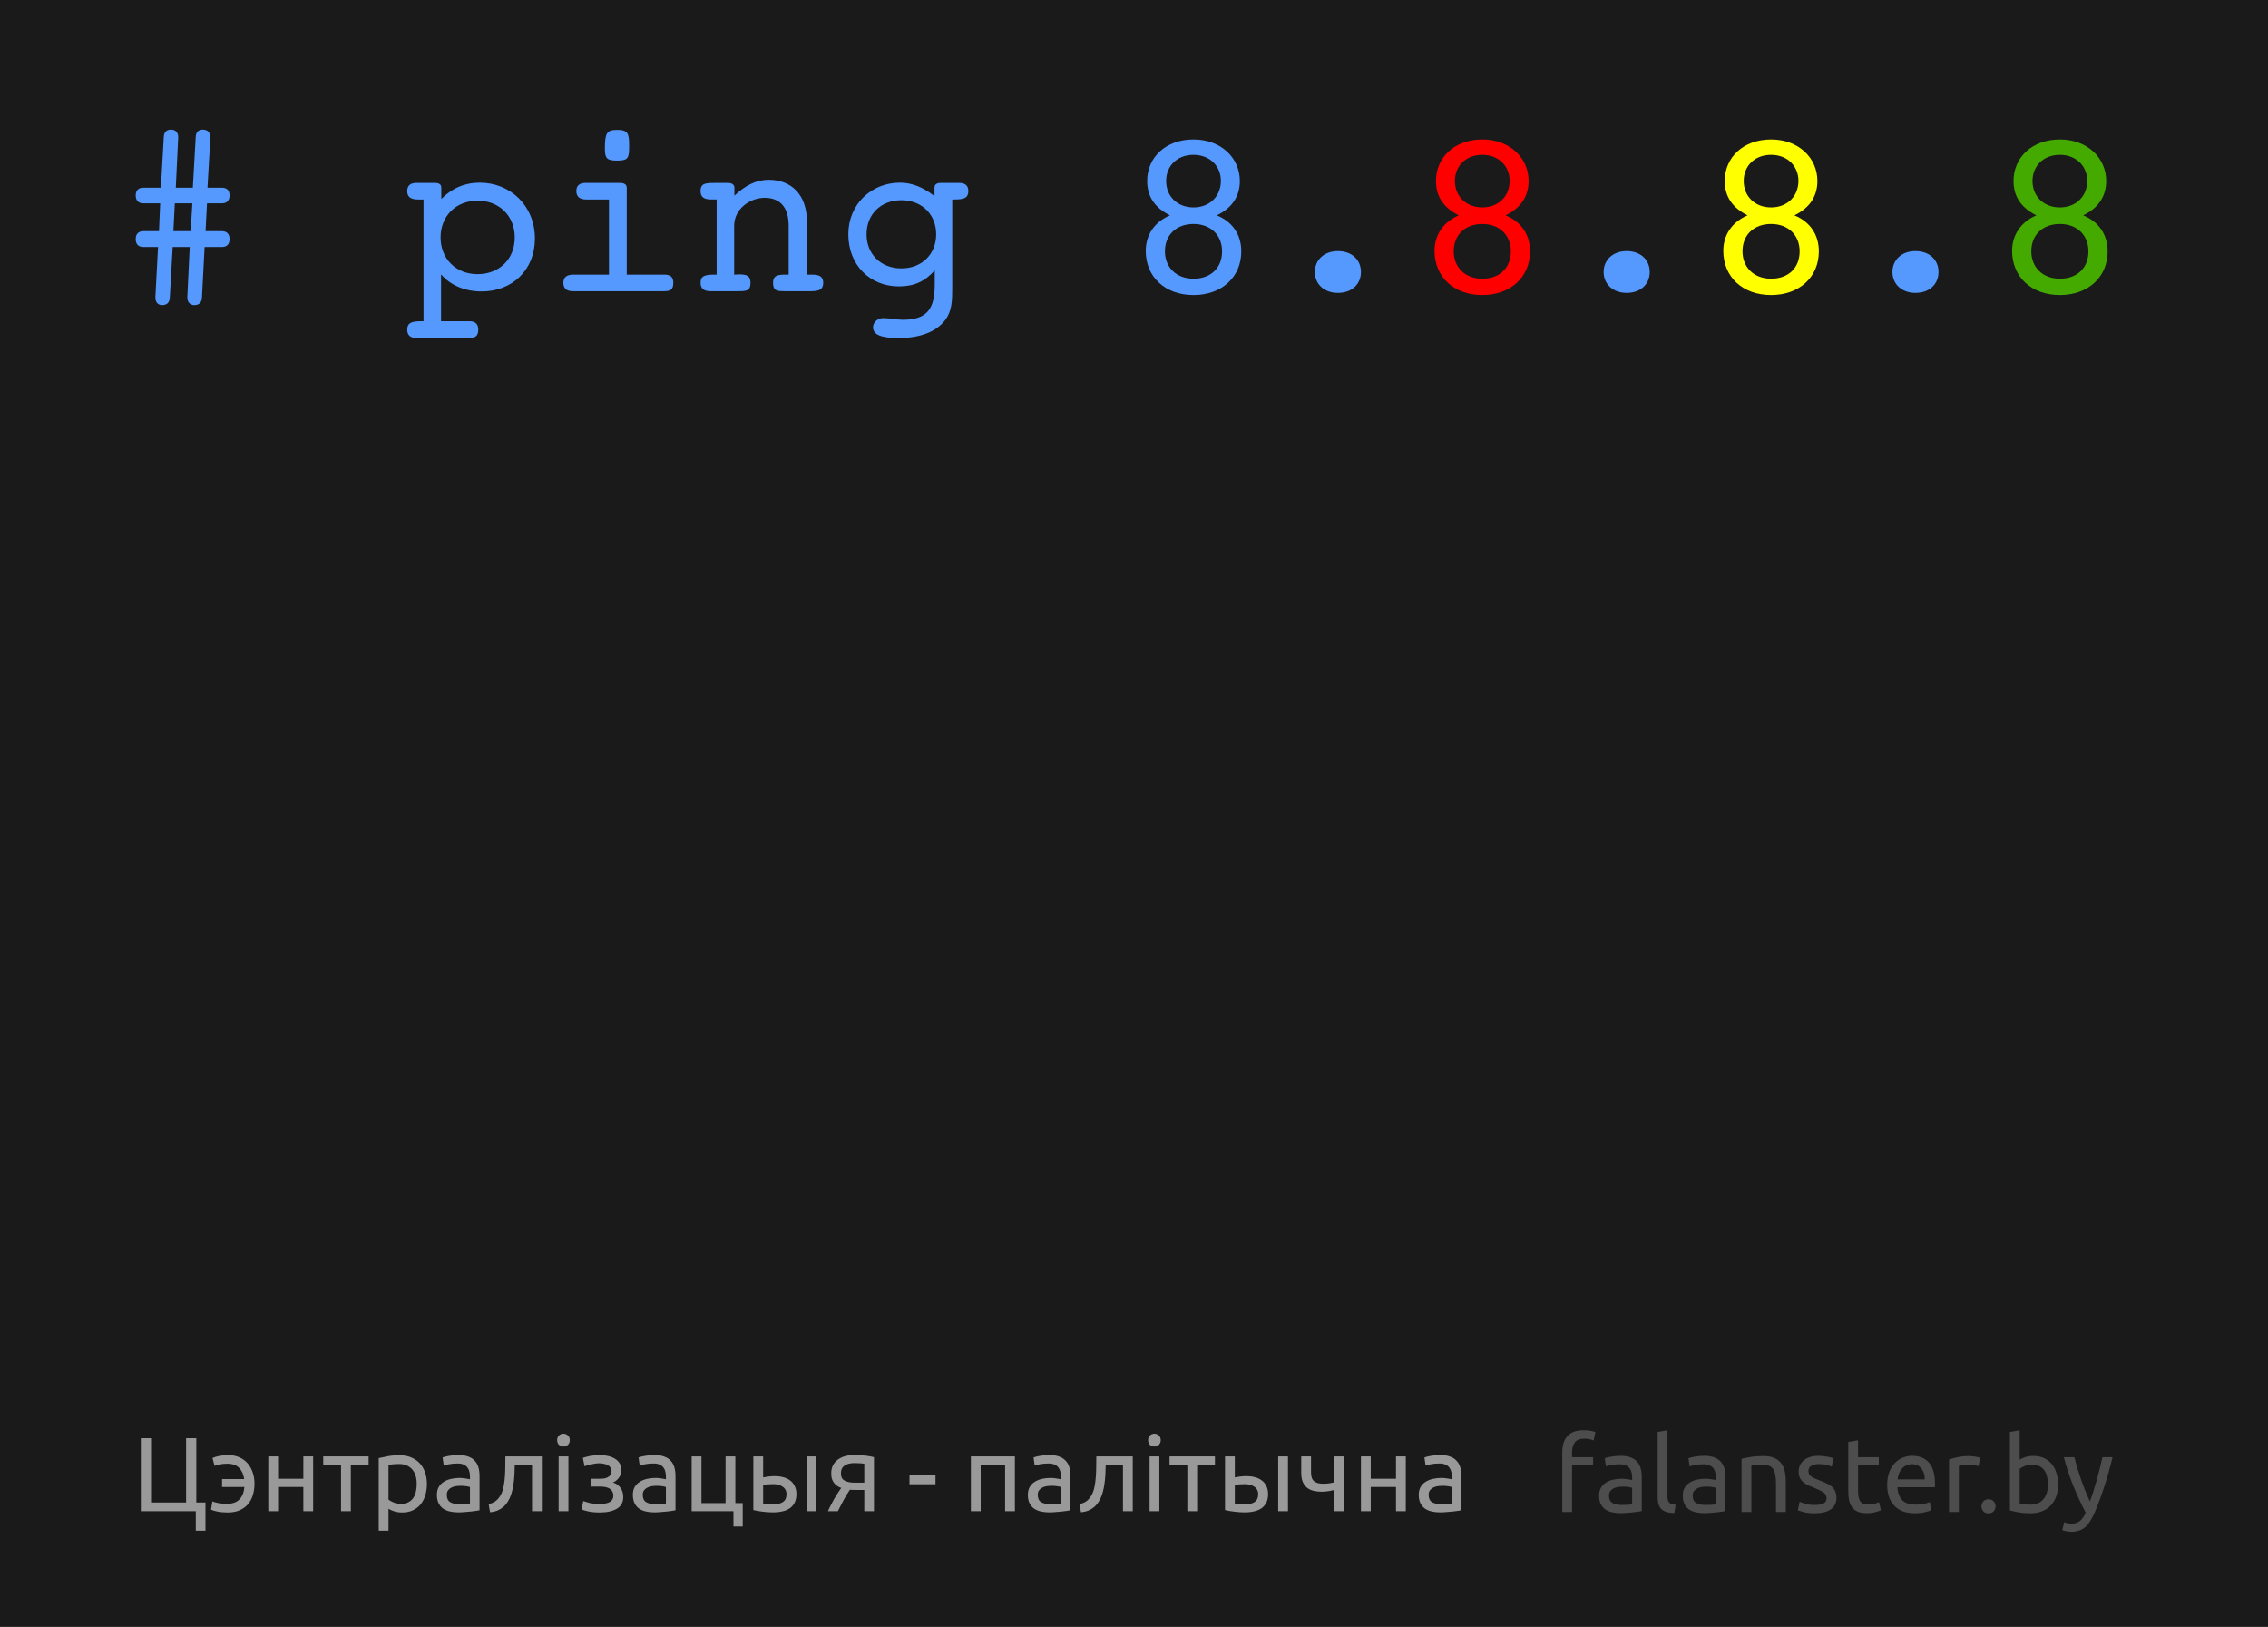 <?xml version="1.0" encoding="UTF-8" standalone="no"?>
<!-- Created with Inkscape (http://www.inkscape.org/) -->

<svg
   xmlns:dc="http://purl.org/dc/elements/1.1/"
   xmlns:cc="http://creativecommons.org/ns#"
   xmlns:rdf="http://www.w3.org/1999/02/22-rdf-syntax-ns#"
   xmlns:svg="http://www.w3.org/2000/svg"
   xmlns="http://www.w3.org/2000/svg"
   xmlns:sodipodi="http://sodipodi.sourceforge.net/DTD/sodipodi-0.dtd"
   xmlns:inkscape="http://www.inkscape.org/namespaces/inkscape"
   width="538.583"
   height="386.22"
   id="svg2"
   version="1.1"
   inkscape:version="0.48.4 r9939"
   sodipodi:docname="postcard_7_path.svg"
   inkscape:export-filename="/home/svet/Dropbox/falanster/design/postcards/console/postcard_7_path.png"
   inkscape:export-xdpi="300"
   inkscape:export-ydpi="300">
  <rect width="100%" height="100%" fill="#333333" stroke="none"/>
  <defs
     id="defs4" />
  <sodipodi:namedview
     id="base"
     pagecolor="#ffffff"
     bordercolor="#666666"
     borderopacity="1.0"
     inkscape:pageopacity="0.0"
     inkscape:pageshadow="2"
     inkscape:zoom="1.4"
     inkscape:cx="294.27349"
     inkscape:cy="182.94414"
     inkscape:document-units="px"
     inkscape:current-layer="layer1"
     showgrid="false"
     inkscape:window-width="1301"
     inkscape:window-height="744"
     inkscape:window-x="65"
     inkscape:window-y="24"
     inkscape:window-maximized="1"
     showguides="true"
     inkscape:guide-bbox="true"
     fit-margin-top="0"
     fit-margin-left="0"
     fit-margin-right="0"
     fit-margin-bottom="0">
    <sodipodi:guide
       orientation="0,1"
       position="285.812,26.162"
       id="guide2999" />
    <sodipodi:guide
       orientation="1,0"
       position="32.264,447.396"
       id="guide3001" />
    <sodipodi:guide
       orientation="1,0"
       position="501.985,314.056"
       id="guide3003" />
  </sodipodi:namedview>
  <g
     inkscape:label="Layer 1"
     inkscape:groupmode="layer"
     id="layer1"
     transform="translate(6,-676.142)">
    <path
       style="fill:#1a1a1a;fill-opacity:1;fill-rule:nonzero;stroke:none"
       d="m -6,676.142 538.583,0 0,386.22 -538.583,0 z"
       id="rect2985"
       inkscape:connector-curvature="0" />
    <path
       inkscape:connector-curvature="0"
       id="path3098"
       style="font-size:57px;font-style:normal;font-variant:normal;font-weight:normal;font-stretch:normal;line-height:125%;letter-spacing:0px;word-spacing:0px;fill:#5599ff;fill-opacity:1;stroke:none;font-family:Courier 10 Pitch;-inkscape-font-specification:Courier 10 Pitch"
       d="m 34.323,746.815 0.684,-12.027 4.047,0 -0.57,11.856 c 0,0.057 0,0.114 0,0.114 0,1.14 0.684,1.824 1.653,1.824 1.14,0 1.767,-0.627 1.824,-1.767 l 0.627,-12.027 4.104,0 c 1.197,0 1.824,-0.684 1.824,-1.881 0,-1.197 -0.627,-1.881 -1.824,-1.881 l -3.876,0 0.342,-6.612 3.534,0 c 1.197,0 1.824,-0.684 1.824,-1.881 0,-1.197 -0.627,-1.824 -1.824,-1.824 l -3.42,0 0.684,-11.913 c 0,-0.057 0,-0.114 0,-0.114 0,-1.14 -0.741,-1.767 -1.767,-1.767 -1.026,0 -1.653,0.57 -1.71,1.71 l -0.684,12.084 -4.047,0 0.57,-11.913 c 0,-0.057 0,-0.114 0,-0.114 0,-1.14 -0.684,-1.767 -1.71,-1.767 -1.026,0 -1.653,0.57 -1.71,1.71 l -0.684,12.084 -4.161,0 c -1.197,0 -1.824,0.627 -1.824,1.824 0,1.197 0.627,1.881 1.824,1.881 l 3.99,0 -0.285,6.612 -3.705,0 c -1.197,0 -1.824,0.684 -1.824,1.881 0,1.197 0.627,1.881 1.824,1.881 l 3.477,0 -0.627,11.856 c 0,0.057 0,0.114 0,0.171 0,1.083 0.627,1.767 1.596,1.767 1.14,0 1.767,-0.627 1.824,-1.767 m 0.855,-15.789 0.342,-6.612 4.161,0 -0.399,6.612 -4.104,0" />
    <path
       inkscape:connector-curvature="0"
       id="path3100"
       style="font-size:57px;font-style:normal;font-variant:normal;font-weight:normal;font-stretch:normal;line-height:125%;letter-spacing:0px;word-spacing:0px;fill:#5599ff;fill-opacity:1;stroke:none;font-family:Courier 10 Pitch;-inkscape-font-specification:Courier 10 Pitch"
       d="m 107.404,741.229 c -5.187,0 -8.778,-3.705 -8.778,-8.721 0,-5.016 3.591,-8.721 8.778,-8.721 5.244,0 8.835,3.705 8.835,8.721 0,5.187 -3.705,8.721 -8.835,8.721 m -8.664,11.172 0,-11.115 c 2.28,2.622 5.7,4.047 9.633,4.047 7.296,0 12.654,-5.13 12.654,-12.54 0,-7.809 -5.814,-13.281 -13.11,-13.281 -3.534,0 -6.612,1.311 -9.12,3.876 l 0,-2.679 c 0,-0.798 -0.513,-1.14 -1.596,-1.14 l -4.275,0 c -1.482,0 -2.223,0.627 -2.223,1.938 0,1.425 0.855,1.995 2.622,1.995 0.399,0 0.855,0 1.254,0 l 0,28.899 c -0.171,0 -0.342,0 -0.513,0 -2.337,0 -3.363,0.399 -3.363,1.995 0,1.311 0.741,1.995 2.223,1.995 l 12.312,0 c 1.653,0 2.337,-0.456 2.337,-1.995 0,-1.311 -0.684,-1.995 -2.109,-1.995 l -6.726,0" />
    <path
       inkscape:connector-curvature="0"
       id="path3102"
       style="font-size:57px;font-style:normal;font-variant:normal;font-weight:normal;font-stretch:normal;line-height:125%;letter-spacing:0px;word-spacing:0px;fill:#5599ff;fill-opacity:1;stroke:none;font-family:Courier 10 Pitch;-inkscape-font-specification:Courier 10 Pitch"
       d="m 142.833,741.343 0,-20.634 c 0,-0.684 -0.513,-1.14 -1.596,-1.14 l -8.151,0 c -1.482,0 -2.223,0.627 -2.223,1.938 0,1.311 0.798,1.995 2.337,1.995 l 5.415,0 0,17.841 -8.493,0 c -1.539,0 -2.337,0.627 -2.337,1.938 0,1.311 0.741,1.995 2.223,1.995 l 21.603,0 c 1.653,0 2.28,-0.399 2.28,-1.995 0,-1.368 -0.684,-1.938 -2.109,-1.938 l -8.949,0 m -5.187,-29.811 c 0,2.28 0.57,2.736 2.907,2.736 2.679,0 2.85,-0.627 2.85,-3.534 0,-2.907 -0.285,-3.762 -2.85,-3.762 -2.565,0 -2.907,0.855 -2.907,4.56" />
    <path
       inkscape:connector-curvature="0"
       id="path3104"
       style="font-size:57px;font-style:normal;font-variant:normal;font-weight:normal;font-stretch:normal;line-height:125%;letter-spacing:0px;word-spacing:0px;fill:#5599ff;fill-opacity:1;stroke:none;font-family:Courier 10 Pitch;-inkscape-font-specification:Courier 10 Pitch"
       d="m 164.183,741.343 c -0.228,0 -0.399,0 -0.57,0 -2.28,0 -3.249,0.342 -3.249,1.938 0,1.311 0.741,1.995 2.337,1.995 0.741,0 1.254,0 1.482,0 l 5.073,0 c 2.109,0 2.964,-0.114 2.964,-1.995 0,-1.539 -0.741,-1.995 -2.679,-1.995 -0.342,0 -0.741,0.057 -1.197,0.057 l 0,-11.571 c 0,-4.161 3.876,-6.669 7.239,-6.669 3.648,0 5.7,2.223 5.7,6.669 l 0,11.571 c -0.342,0 -0.627,0 -0.912,0 -1.995,0 -2.793,0.399 -2.793,1.938 0,1.824 0.798,1.995 2.793,1.995 l 6.156,0 c 1.995,0 2.964,-0.399 2.964,-1.995 0,-1.425 -0.855,-1.938 -2.622,-1.938 -0.399,0 -0.855,0 -1.254,0 l 0,-12.597 c 0,-6.441 -3.762,-9.918 -9.063,-9.918 -2.907,0 -5.472,1.254 -8.151,3.762 l 0,-1.881 c 0,-0.684 -0.513,-1.14 -1.596,-1.14 l -2.622,0 c -2.565,0 -3.819,0 -3.819,1.938 0,1.425 0.798,1.995 2.565,1.995 0.399,0 0.855,0 1.254,0 l 0,17.841" />
    <path
       inkscape:connector-curvature="0"
       id="path3106"
       style="font-size:57px;font-style:normal;font-variant:normal;font-weight:normal;font-stretch:normal;line-height:125%;letter-spacing:0px;word-spacing:0px;fill:#5599ff;fill-opacity:1;stroke:none;font-family:Courier 10 Pitch;-inkscape-font-specification:Courier 10 Pitch"
       d="m 220.132,743.794 0,-20.292 c 0.171,0 0.342,0 0.513,0 2.337,0 3.306,-0.399 3.306,-1.995 0,-1.311 -0.741,-1.938 -2.223,-1.938 l -4.218,0 c -1.083,0 -1.596,0.342 -1.596,1.14 l 0,1.995 c -2.679,-2.109 -5.358,-3.192 -8.208,-3.192 -6.726,0 -12.255,5.073 -12.255,12.255 0,7.296 5.13,12.369 12.027,12.369 3.591,0 6.213,-1.197 8.493,-3.819 l 0,3.363 c 0,5.757 -1.767,8.379 -7.581,8.379 -1.482,0 -3.021,-0.399 -4.674,-0.399 -1.311,0 -2.394,1.026 -2.394,2.166 0,1.824 1.995,2.565 6.099,2.565 5.187,0 8.949,-1.539 11.001,-4.218 1.653,-2.166 1.71,-4.617 1.71,-7.752 0,-0.228 0,-0.399 0,-0.627 m -12.084,-20.121 c 4.902,0 8.265,3.42 8.265,8.094 0,4.731 -3.42,8.094 -8.265,8.094 -4.902,0 -8.265,-3.42 -8.265,-8.094 0,-4.788 3.42,-8.094 8.265,-8.094" />
    <path
       inkscape:connector-curvature="0"
       id="path3108"
       style="font-size:57px;font-style:normal;font-variant:normal;font-weight:normal;font-stretch:normal;line-height:125%;letter-spacing:0px;word-spacing:0px;fill:#5599ff;fill-opacity:1;stroke:none;font-family:Courier 10 Pitch;-inkscape-font-specification:Courier 10 Pitch"
       d="m 271.838,727.264 c -3.705,1.596 -5.757,4.674 -5.757,8.436 0,6.156 4.56,10.488 11.343,10.488 6.726,0 11.343,-4.275 11.343,-10.374 0,-3.933 -2.052,-7.011 -5.814,-8.55 3.591,-1.71 5.472,-4.503 5.472,-8.151 0,-5.472 -4.446,-9.861 -11.001,-9.861 -6.555,0 -11.001,4.218 -11.001,9.861 0,3.648 1.767,6.327 5.415,8.151 m -0.912,-8.151 c 0,-3.591 2.622,-6.213 6.498,-6.213 3.933,0 6.498,2.736 6.498,6.156 0,3.762 -2.736,6.327 -6.498,6.327 -3.819,0 -6.498,-2.622 -6.498,-6.27 m -0.285,16.701 c 0,-3.99 2.793,-6.498 6.783,-6.498 3.99,0 6.783,2.565 6.783,6.498 0,3.933 -2.679,6.498 -6.783,6.498 -4.161,0 -6.783,-2.793 -6.783,-6.498" />
    <path
       inkscape:connector-curvature="0"
       id="path3110"
       style="font-size:57px;font-style:normal;font-variant:normal;font-weight:normal;font-stretch:normal;line-height:125%;letter-spacing:0px;word-spacing:0px;fill:#5599ff;fill-opacity:1;stroke:none;font-family:Courier 10 Pitch;-inkscape-font-specification:Courier 10 Pitch"
       d="m 306.241,740.716 c 0,2.85 2.166,4.959 5.472,4.959 3.306,0 5.472,-2.052 5.472,-4.959 0,-2.907 -2.166,-4.959 -5.472,-4.959 -3.306,0 -5.472,2.109 -5.472,4.959" />
    <path
       inkscape:connector-curvature="0"
       id="path3112"
       style="font-size:52px;font-style:normal;font-variant:normal;font-weight:normal;font-stretch:normal;line-height:125%;letter-spacing:0px;word-spacing:0px;fill:#ff0000;fill-opacity:1;stroke:none;font-family:Courier 10 Pitch;-inkscape-font-specification:Courier 10 Pitch"
       d="m 340.416,727.264 c -3.705,1.596 -5.757,4.674 -5.757,8.436 0,6.156 4.56,10.488 11.343,10.488 6.726,0 11.343,-4.275 11.343,-10.374 0,-3.933 -2.052,-7.011 -5.814,-8.55 3.591,-1.71 5.472,-4.503 5.472,-8.151 0,-5.472 -4.446,-9.861 -11.001,-9.861 -6.555,0 -11.001,4.218 -11.001,9.861 0,3.648 1.767,6.327 5.415,8.151 m -0.912,-8.151 c 0,-3.591 2.622,-6.213 6.498,-6.213 3.933,0 6.498,2.736 6.498,6.156 0,3.762 -2.736,6.327 -6.498,6.327 -3.819,0 -6.498,-2.622 -6.498,-6.27 m -0.285,16.701 c 0,-3.99 2.793,-6.498 6.783,-6.498 3.99,0 6.783,2.565 6.783,6.498 0,3.933 -2.679,6.498 -6.783,6.498 -4.161,0 -6.783,-2.793 -6.783,-6.498" />
    <path
       inkscape:connector-curvature="0"
       id="path3114"
       style="font-size:57px;font-style:normal;font-variant:normal;font-weight:normal;font-stretch:normal;line-height:125%;letter-spacing:0px;word-spacing:0px;fill:#5599ff;fill-opacity:1;stroke:none;font-family:Courier 10 Pitch;-inkscape-font-specification:Courier 10 Pitch"
       d="m 374.819,740.716 c 0,2.85 2.166,4.959 5.472,4.959 3.306,0 5.472,-2.052 5.472,-4.959 0,-2.907 -2.166,-4.959 -5.472,-4.959 -3.306,0 -5.472,2.109 -5.472,4.959" />
    <path
       inkscape:connector-curvature="0"
       id="path3116"
       style="font-size:52px;font-style:normal;font-variant:normal;font-weight:normal;font-stretch:normal;line-height:125%;letter-spacing:0px;word-spacing:0px;fill:#ffff00;fill-opacity:1;stroke:none;font-family:Courier 10 Pitch;-inkscape-font-specification:Courier 10 Pitch"
       d="m 408.994,727.264 c -3.705,1.596 -5.757,4.674 -5.757,8.436 0,6.156 4.56,10.488 11.343,10.488 6.726,0 11.343,-4.275 11.343,-10.374 0,-3.933 -2.052,-7.011 -5.814,-8.55 3.591,-1.71 5.472,-4.503 5.472,-8.151 0,-5.472 -4.446,-9.861 -11.001,-9.861 -6.555,0 -11.001,4.218 -11.001,9.861 0,3.648 1.767,6.327 5.415,8.151 m -0.912,-8.151 c 0,-3.591 2.622,-6.213 6.498,-6.213 3.933,0 6.498,2.736 6.498,6.156 0,3.762 -2.736,6.327 -6.498,6.327 -3.819,0 -6.498,-2.622 -6.498,-6.27 m -0.285,16.701 c 0,-3.99 2.793,-6.498 6.783,-6.498 3.99,0 6.783,2.565 6.783,6.498 0,3.933 -2.679,6.498 -6.783,6.498 -4.161,0 -6.783,-2.793 -6.783,-6.498" />
    <path
       inkscape:connector-curvature="0"
       id="path3118"
       style="font-size:57px;font-style:normal;font-variant:normal;font-weight:normal;font-stretch:normal;line-height:125%;letter-spacing:0px;word-spacing:0px;fill:#5599ff;fill-opacity:1;stroke:none;font-family:Courier 10 Pitch;-inkscape-font-specification:Courier 10 Pitch"
       d="m 443.397,740.716 c 0,2.85 2.166,4.959 5.472,4.959 3.306,0 5.472,-2.052 5.472,-4.959 0,-2.907 -2.166,-4.959 -5.472,-4.959 -3.306,0 -5.472,2.109 -5.472,4.959" />
    <path
       inkscape:connector-curvature="0"
       id="path3120"
       style="font-size:52px;font-style:normal;font-variant:normal;font-weight:normal;font-stretch:normal;line-height:125%;letter-spacing:0px;word-spacing:0px;fill:#44aa00;fill-opacity:1;stroke:none;font-family:Courier 10 Pitch;-inkscape-font-specification:Courier 10 Pitch"
       d="m 477.572,727.264 c -3.705,1.596 -5.757,4.674 -5.757,8.436 0,6.156 4.56,10.488 11.343,10.488 6.726,0 11.343,-4.275 11.343,-10.374 0,-3.933 -2.052,-7.011 -5.814,-8.55 3.591,-1.71 5.472,-4.503 5.472,-8.151 0,-5.472 -4.446,-9.861 -11.001,-9.861 -6.555,0 -11.001,4.218 -11.001,9.861 0,3.648 1.767,6.327 5.415,8.151 m -0.912,-8.151 c 0,-3.591 2.622,-6.213 6.498,-6.213 3.933,0 6.498,2.736 6.498,6.156 0,3.762 -2.736,6.327 -6.498,6.327 -3.819,0 -6.498,-2.622 -6.498,-6.27 m -0.285,16.701 c 0,-3.99 2.793,-6.498 6.783,-6.498 3.99,0 6.783,2.565 6.783,6.498 0,3.933 -2.679,6.498 -6.783,6.498 -4.161,0 -6.783,-2.793 -6.783,-6.498" />
    <g
       style="font-size:25.043px;font-style:normal;font-variant:normal;font-weight:normal;font-stretch:normal;line-height:100%;letter-spacing:0px;word-spacing:0px;fill:#999999;fill-opacity:1;stroke:none;font-family:Ubuntu;-inkscape-font-specification:Ubuntu"
       id="text2991">
      <path
         d="m 40.617,1032.851 2.175,0 0,6.7 -2.3,0 0,-4.625 -13.05,0 0,-17.325 2.425,0 0,15.25 8.325,0 0,-15.25 2.425,0 0,15.25"
         style="font-size:25px;line-height:100%;fill:#999999"
         id="path3051"
         inkscape:connector-curvature="0" />
      <path
         d="m 54.436,1028.376 c -1.2e-5,1 -0.133,1.917 -0.4,2.75 -0.25,0.833 -0.642,1.558 -1.175,2.175 -0.533,0.6 -1.2,1.075 -2,1.425 -0.8,0.333 -1.733,0.5 -2.8,0.5 -0.933,0 -1.758,-0.075 -2.475,-0.225 -0.717,-0.15 -1.208,-0.3 -1.475,-0.45 l 0.325,-1.975 c 0.15,0.083 0.35,0.158 0.6,0.225 0.25,0.067 0.525,0.133 0.825,0.2 0.317,0.05 0.642,0.092 0.975,0.125 0.333,0.033 0.667,0.05 1,0.05 1.35,0 2.358,-0.35 3.025,-1.05 0.683,-0.717 1.075,-1.7 1.175,-2.95 l -5.3,0 0,-1.875 5.25,0 c -0.15,-1.117 -0.55,-2 -1.2,-2.65 -0.633,-0.667 -1.575,-1 -2.825,-1 -0.683,0 -1.283,0.058 -1.8,0.175 -0.517,0.1 -0.917,0.217 -1.2,0.35 l -0.5,-1.875 c 0.167,-0.083 0.383,-0.167 0.65,-0.25 0.283,-0.083 0.583,-0.158 0.9,-0.225 0.333,-0.067 0.675,-0.117 1.025,-0.15 0.35,-0.05 0.692,-0.075 1.025,-0.075 1.05,0 1.967,0.175 2.75,0.525 0.8,0.35 1.467,0.833 2,1.45 0.533,0.617 0.933,1.333 1.2,2.15 0.283,0.817 0.425,1.7 0.425,2.65"
         style="font-size:25px;line-height:100%;fill:#999999"
         id="path3053"
         inkscape:connector-curvature="0" />
      <path
         d="m 68.362,1034.926 -2.325,0 0,-5.75 -6,0 0,5.75 -2.325,0 0,-13 2.325,0 0,5.3 6,0 0,-5.3 2.325,0 0,13"
         style="font-size:25px;line-height:100%;fill:#999999"
         id="path3055"
         inkscape:connector-curvature="0" />
      <path
         d="m 81.536,1021.926 0,1.95 -4.225,0 0,11.05 -2.325,0 0,-11.05 -4.225,0 0,-1.95 10.775,0"
         style="font-size:25px;line-height:100%;fill:#999999"
         id="path3057"
         inkscape:connector-curvature="0" />
      <path
         d="m 92.958,1028.451 c -1.1e-5,-1.517 -0.375,-2.683 -1.125,-3.5 -0.75,-0.817 -1.75,-1.225 -3,-1.225 -0.7,0 -1.25,0.025 -1.65,0.075 -0.383,0.05 -0.692,0.108 -0.925,0.175 l 0,8.2 c 0.283,0.233 0.692,0.458 1.225,0.675 0.533,0.217 1.117,0.325 1.75,0.325 0.667,0 1.233,-0.117 1.7,-0.35 0.483,-0.25 0.875,-0.583 1.175,-1 0.3,-0.433 0.517,-0.933 0.65,-1.5 0.133,-0.583 0.2,-1.208 0.2,-1.875 m 2.425,0 c -1.4e-5,0.983 -0.133,1.892 -0.4,2.725 -0.25,0.833 -0.625,1.55 -1.125,2.15 -0.5,0.6 -1.117,1.067 -1.85,1.4 -0.717,0.333 -1.542,0.5 -2.475,0.5 -0.75,0 -1.417,-0.1 -2,-0.3 -0.567,-0.2 -0.992,-0.392 -1.275,-0.575 l 0,5.2 -2.325,0 0,-17.225 c 0.55,-0.133 1.233,-0.275 2.05,-0.425 0.833,-0.167 1.792,-0.25 2.875,-0.25 1,0 1.9,0.158 2.7,0.475 0.8,0.317 1.483,0.767 2.05,1.35 0.567,0.583 1,1.3 1.3,2.15 0.317,0.833 0.475,1.775 0.475,2.825"
         style="font-size:25px;line-height:100%;fill:#999999"
         id="path3059"
         inkscape:connector-curvature="0" />
      <path
         d="m 103.079,1033.251 c 0.55,0 1.033,-0.01 1.45,-0.025 0.433,-0.033 0.792,-0.083 1.075,-0.15 l 0,-3.875 c -0.167,-0.083 -0.442,-0.15 -0.825,-0.2 -0.367,-0.067 -0.817,-0.1 -1.35,-0.1 -0.35,0 -0.725,0.025 -1.125,0.075 -0.383,0.05 -0.742,0.158 -1.075,0.325 -0.317,0.15 -0.583,0.367 -0.8,0.65 -0.217,0.267 -0.325,0.625 -0.325,1.075 0,0.833 0.267,1.417 0.8,1.75 0.533,0.317 1.258,0.475 2.175,0.475 m -0.2,-11.65 c 0.933,0 1.717,0.125 2.35,0.375 0.65,0.233 1.167,0.575 1.55,1.025 0.4,0.433 0.683,0.958 0.85,1.575 0.167,0.6 0.25,1.267 0.25,2 l 0,8.125 c -0.2,0.033 -0.483,0.083 -0.85,0.15 -0.35,0.05 -0.75,0.1 -1.2,0.15 -0.45,0.05 -0.942,0.092 -1.475,0.125 -0.517,0.05 -1.033,0.075 -1.55,0.075 -0.733,0 -1.408,-0.075 -2.025,-0.225 -0.617,-0.15 -1.15,-0.383 -1.6,-0.7 -0.45,-0.333 -0.8,-0.767 -1.05,-1.3 -0.25,-0.533 -0.375,-1.175 -0.375,-1.925 -10e-7,-0.717 0.142,-1.333 0.425,-1.85 0.3,-0.517 0.7,-0.933 1.2,-1.25 0.5,-0.317 1.083,-0.55 1.75,-0.7 0.667,-0.15 1.367,-0.225 2.1,-0.225 0.233,0 0.475,0.017 0.725,0.05 0.25,0.017 0.483,0.05 0.7,0.1 0.233,0.033 0.433,0.067 0.6,0.1 0.167,0.033 0.283,0.058 0.35,0.075 l 0,-0.65 c -1e-5,-0.383 -0.042,-0.758 -0.125,-1.125 -0.083,-0.383 -0.233,-0.717 -0.45,-1 -0.217,-0.3 -0.517,-0.533 -0.9,-0.7 -0.367,-0.183 -0.85,-0.275 -1.45,-0.275 -0.767,0 -1.442,0.058 -2.025,0.175 -0.567,0.1 -0.992,0.208 -1.275,0.325 l -0.275,-1.925 c 0.3,-0.133 0.8,-0.258 1.5,-0.375 0.7,-0.133 1.458,-0.2 2.275,-0.2"
         style="font-size:25px;line-height:100%;fill:#999999"
         id="path3061"
         inkscape:connector-curvature="0" />
      <path
         d="m 116.241,1023.876 c -1e-5,0.55 -0.017,1.142 -0.05,1.775 -0.017,0.617 -0.058,1.242 -0.125,1.875 -0.067,0.617 -0.158,1.233 -0.275,1.85 -0.117,0.6 -0.267,1.167 -0.45,1.7 -0.183,0.533 -0.417,1.033 -0.7,1.5 -0.267,0.467 -0.6,0.883 -1,1.25 -0.4,0.35 -0.867,0.65 -1.4,0.9 -0.533,0.233 -1.158,0.383 -1.875,0.45 l -0.325,-1.95 c 0.817,-0.167 1.458,-0.475 1.925,-0.925 0.483,-0.45 0.867,-1 1.15,-1.65 0.25,-0.567 0.433,-1.208 0.55,-1.925 0.117,-0.717 0.2,-1.458 0.25,-2.225 0.05,-0.783 0.075,-1.567 0.075,-2.35 0.017,-0.783 0.025,-1.525 0.025,-2.225 l 8.65,0 0,13 -2.325,0 0,-11.05 -4.1,0"
         style="font-size:25px;line-height:100%;fill:#999999"
         id="path3063"
         inkscape:connector-curvature="0" />
      <path
         d="m 128.982,1034.926 -2.325,0 0,-13 2.325,0 0,13 m -1.175,-15.35 c -0.417,0 -0.775,-0.133 -1.075,-0.4 -0.283,-0.283 -0.425,-0.658 -0.425,-1.125 -1e-5,-0.467 0.142,-0.833 0.425,-1.1 0.3,-0.283 0.658,-0.425 1.075,-0.425 0.417,0 0.767,0.142 1.05,0.425 0.3,0.267 0.45,0.633 0.45,1.1 -1e-5,0.467 -0.15,0.842 -0.45,1.125 -0.283,0.267 -0.633,0.4 -1.05,0.4"
         style="font-size:25px;line-height:100%;fill:#999999"
         id="path3065"
         inkscape:connector-curvature="0" />
      <path
         d="m 136.305,1021.601 c 0.75,0 1.45,0.075 2.1,0.225 0.65,0.15 1.208,0.375 1.675,0.675 0.467,0.3 0.833,0.675 1.1,1.125 0.267,0.45 0.4,0.975 0.4,1.575 -1e-5,0.383 -0.067,0.733 -0.2,1.05 -0.133,0.317 -0.3,0.6 -0.5,0.85 -0.2,0.25 -0.425,0.467 -0.675,0.65 -0.233,0.167 -0.458,0.283 -0.675,0.35 0.767,0.233 1.367,0.65 1.8,1.25 0.45,0.583 0.675,1.325 0.675,2.225 -1e-5,1.233 -0.5,2.15 -1.5,2.75 -1,0.6 -2.358,0.9 -4.075,0.9 -1.05,0 -1.958,-0.083 -2.725,-0.25 -0.75,-0.167 -1.283,-0.325 -1.6,-0.475 l 0.4,-1.975 c 0.267,0.1 0.742,0.242 1.425,0.425 0.7,0.167 1.533,0.25 2.5,0.25 1.05,0 1.85,-0.158 2.4,-0.475 0.55,-0.333 0.825,-0.825 0.825,-1.475 -10e-6,-0.467 -0.108,-0.842 -0.325,-1.125 -0.2,-0.3 -0.458,-0.525 -0.775,-0.675 -0.317,-0.15 -0.658,-0.25 -1.025,-0.3 -0.367,-0.05 -0.708,-0.075 -1.025,-0.075 l -2.175,0 0,-1.85 2.1,0 c 0.3,0 0.608,-0.017 0.925,-0.05 0.333,-0.05 0.633,-0.142 0.9,-0.275 0.283,-0.133 0.517,-0.317 0.7,-0.55 0.183,-0.25 0.275,-0.575 0.275,-0.975 -1e-5,-0.317 -0.083,-0.583 -0.25,-0.8 -0.15,-0.233 -0.358,-0.425 -0.625,-0.575 -0.267,-0.15 -0.583,-0.258 -0.95,-0.325 -0.35,-0.083 -0.717,-0.125 -1.1,-0.125 -0.3,0 -0.625,0.025 -0.975,0.075 -0.35,0.05 -0.692,0.117 -1.025,0.2 -0.333,0.067 -0.633,0.142 -0.9,0.225 -0.267,0.083 -0.458,0.158 -0.575,0.225 l -0.425,-2 c 0.133,-0.05 0.342,-0.117 0.625,-0.2 0.283,-0.083 0.6,-0.158 0.95,-0.225 0.367,-0.067 0.75,-0.125 1.15,-0.175 0.4,-0.05 0.792,-0.075 1.175,-0.075"
         style="font-size:25px;line-height:100%;fill:#999999"
         id="path3067"
         inkscape:connector-curvature="0" />
      <path
         d="m 149.612,1033.251 c 0.55,0 1.033,-0.01 1.45,-0.025 0.433,-0.033 0.792,-0.083 1.075,-0.15 l 0,-3.875 c -0.167,-0.083 -0.442,-0.15 -0.825,-0.2 -0.367,-0.067 -0.817,-0.1 -1.35,-0.1 -0.35,0 -0.725,0.025 -1.125,0.075 -0.383,0.05 -0.742,0.158 -1.075,0.325 -0.317,0.15 -0.583,0.367 -0.8,0.65 -0.217,0.267 -0.325,0.625 -0.325,1.075 0,0.833 0.267,1.417 0.8,1.75 0.533,0.317 1.258,0.475 2.175,0.475 m -0.2,-11.65 c 0.933,0 1.717,0.125 2.35,0.375 0.65,0.233 1.167,0.575 1.55,1.025 0.4,0.433 0.683,0.958 0.85,1.575 0.167,0.6 0.25,1.267 0.25,2 l 0,8.125 c -0.2,0.033 -0.483,0.083 -0.85,0.15 -0.35,0.05 -0.75,0.1 -1.2,0.15 -0.45,0.05 -0.942,0.092 -1.475,0.125 -0.517,0.05 -1.033,0.075 -1.55,0.075 -0.733,0 -1.408,-0.075 -2.025,-0.225 -0.617,-0.15 -1.15,-0.383 -1.6,-0.7 -0.45,-0.333 -0.8,-0.767 -1.05,-1.3 -0.25,-0.533 -0.375,-1.175 -0.375,-1.925 0,-0.717 0.142,-1.333 0.425,-1.85 0.3,-0.517 0.7,-0.933 1.2,-1.25 0.5,-0.317 1.083,-0.55 1.75,-0.7 0.667,-0.15 1.367,-0.225 2.1,-0.225 0.233,0 0.475,0.017 0.725,0.05 0.25,0.017 0.483,0.05 0.7,0.1 0.233,0.033 0.433,0.067 0.6,0.1 0.167,0.033 0.283,0.058 0.35,0.075 l 0,-0.65 c -1e-5,-0.383 -0.042,-0.758 -0.125,-1.125 -0.083,-0.383 -0.233,-0.717 -0.45,-1 -0.217,-0.3 -0.517,-0.533 -0.9,-0.7 -0.367,-0.183 -0.85,-0.275 -1.45,-0.275 -0.767,0 -1.442,0.058 -2.025,0.175 -0.567,0.1 -0.992,0.208 -1.275,0.325 l -0.275,-1.925 c 0.3,-0.133 0.8,-0.258 1.5,-0.375 0.7,-0.133 1.458,-0.2 2.275,-0.2"
         style="font-size:25px;line-height:100%;fill:#999999"
         id="path3069"
         inkscape:connector-curvature="0" />
      <path
         d="m 168.624,1033.001 1.75,0 0,5.55 -2.2,0 0,-3.625 -9.925,0 0,-13 2.325,0 0,11.075 5.725,0 0,-11.075 2.325,0 0,11.075"
         style="font-size:25px;line-height:100%;fill:#999999"
         id="path3071"
         inkscape:connector-curvature="0" />
      <path
         d="m 177.673,1028.501 c -0.45,0 -0.892,0.017 -1.325,0.05 -0.417,0.017 -0.792,0.067 -1.125,0.15 l 0,4.475 c 0.1,0.017 0.242,0.033 0.425,0.05 0.2,0.017 0.408,0.033 0.625,0.05 0.233,0 0.467,0.01 0.7,0.025 0.233,0 0.442,0 0.625,0 1.017,0 1.8,-0.192 2.35,-0.575 0.55,-0.383 0.825,-1 0.825,-1.85 -1e-5,-0.417 -0.092,-0.775 -0.275,-1.075 -0.167,-0.3 -0.4,-0.542 -0.7,-0.725 -0.283,-0.2 -0.608,-0.342 -0.975,-0.425 -0.367,-0.1 -0.75,-0.15 -1.15,-0.15 m -4.775,-6.575 2.325,0 0,4.975 c 0.283,-0.067 0.692,-0.133 1.225,-0.2 0.55,-0.067 1.075,-0.1 1.575,-0.1 0.683,0 1.333,0.083 1.95,0.25 0.617,0.15 1.158,0.4 1.625,0.75 0.467,0.333 0.833,0.775 1.1,1.325 0.283,0.533 0.425,1.175 0.425,1.925 -10e-6,0.783 -0.133,1.45 -0.4,2 -0.267,0.55 -0.642,1 -1.125,1.35 -0.483,0.35 -1.067,0.6 -1.75,0.75 -0.683,0.167 -1.433,0.25 -2.25,0.25 -0.783,0 -1.575,-0.05 -2.375,-0.15 -0.8,-0.083 -1.575,-0.217 -2.325,-0.4 l 0,-12.725 m 14.95,13 -2.325,0 0,-13 2.325,0 0,13"
         style="font-size:25px;line-height:100%;fill:#999999"
         id="path3073"
         inkscape:connector-curvature="0" />
      <path
         d="m 197.218,1029.876 c -0.25,0 -0.492,0 -0.725,0 -0.233,-0.017 -0.458,-0.033 -0.675,-0.05 -0.533,0.8 -1.05,1.658 -1.55,2.575 -0.483,0.9 -0.917,1.742 -1.3,2.525 l -2.35,0 c 0.2,-0.483 0.433,-0.975 0.7,-1.475 0.267,-0.517 0.533,-1.017 0.8,-1.5 0.283,-0.483 0.567,-0.942 0.85,-1.375 0.283,-0.433 0.55,-0.825 0.8,-1.175 -0.467,-0.167 -0.85,-0.367 -1.15,-0.6 -0.3,-0.25 -0.542,-0.525 -0.725,-0.825 -0.183,-0.3 -0.317,-0.617 -0.4,-0.95 -0.067,-0.35 -0.1,-0.7 -0.1,-1.05 0,-0.733 0.133,-1.375 0.4,-1.925 0.283,-0.55 0.667,-1 1.15,-1.35 0.483,-0.367 1.05,-0.642 1.7,-0.825 0.667,-0.183 1.392,-0.275 2.175,-0.275 1.1,0 2.033,0.05 2.8,0.15 0.767,0.1 1.408,0.217 1.925,0.35 l 0,12.825 -2.3,0 0,-5.05 -2.025,0 m 2.025,-6.225 c -0.183,-0.033 -0.492,-0.067 -0.925,-0.1 -0.417,-0.033 -0.9,-0.05 -1.45,-0.05 -0.95,0 -1.717,0.2 -2.3,0.6 -0.583,0.383 -0.875,1 -0.875,1.85 0,0.833 0.3,1.408 0.9,1.725 0.6,0.317 1.375,0.475 2.325,0.475 l 2.325,0 0,-4.5"
         style="font-size:25px;line-height:100%;fill:#999999"
         id="path3075"
         inkscape:connector-curvature="0" />
      <path
         d="m 209.975,1026.351 6.175,0 0,2.175 -6.175,0 0,-2.175"
         style="font-size:25px;line-height:100%;fill:#999999"
         id="path3077"
         inkscape:connector-curvature="0" />
      <path
         d="m 235.008,1034.926 -2.325,0 0,-11.05 -5.8,0 0,11.05 -2.325,0 0,-13 10.45,0 0,13"
         style="font-size:25px;line-height:100%;fill:#999999"
         id="path3079"
         inkscape:connector-curvature="0" />
      <path
         d="m 243.411,1033.251 c 0.55,0 1.033,-0.01 1.45,-0.025 0.433,-0.033 0.792,-0.083 1.075,-0.15 l 0,-3.875 c -0.167,-0.083 -0.442,-0.15 -0.825,-0.2 -0.367,-0.067 -0.817,-0.1 -1.35,-0.1 -0.35,0 -0.725,0.025 -1.125,0.075 -0.383,0.05 -0.742,0.158 -1.075,0.325 -0.317,0.15 -0.583,0.367 -0.8,0.65 -0.217,0.267 -0.325,0.625 -0.325,1.075 0,0.833 0.267,1.417 0.8,1.75 0.533,0.317 1.258,0.475 2.175,0.475 m -0.2,-11.65 c 0.933,0 1.717,0.125 2.35,0.375 0.65,0.233 1.167,0.575 1.55,1.025 0.4,0.433 0.683,0.958 0.85,1.575 0.167,0.6 0.25,1.267 0.25,2 l 0,8.125 c -0.2,0.033 -0.483,0.083 -0.85,0.15 -0.35,0.05 -0.75,0.1 -1.2,0.15 -0.45,0.05 -0.942,0.092 -1.475,0.125 -0.517,0.05 -1.033,0.075 -1.55,0.075 -0.733,0 -1.408,-0.075 -2.025,-0.225 -0.617,-0.15 -1.15,-0.383 -1.6,-0.7 -0.45,-0.333 -0.8,-0.767 -1.05,-1.3 -0.25,-0.533 -0.375,-1.175 -0.375,-1.925 0,-0.717 0.142,-1.333 0.425,-1.85 0.3,-0.517 0.7,-0.933 1.2,-1.25 0.5,-0.317 1.083,-0.55 1.75,-0.7 0.667,-0.15 1.367,-0.225 2.1,-0.225 0.233,0 0.475,0.017 0.725,0.05 0.25,0.017 0.483,0.05 0.7,0.1 0.233,0.033 0.433,0.067 0.6,0.1 0.167,0.033 0.283,0.058 0.35,0.075 l 0,-0.65 c -1e-5,-0.383 -0.042,-0.758 -0.125,-1.125 -0.083,-0.383 -0.233,-0.717 -0.45,-1 -0.217,-0.3 -0.517,-0.533 -0.9,-0.7 -0.367,-0.183 -0.85,-0.275 -1.45,-0.275 -0.767,0 -1.442,0.058 -2.025,0.175 -0.567,0.1 -0.992,0.208 -1.275,0.325 l -0.275,-1.925 c 0.3,-0.133 0.8,-0.258 1.5,-0.375 0.7,-0.133 1.458,-0.2 2.275,-0.2"
         style="font-size:25px;line-height:100%;fill:#999999"
         id="path3081"
         inkscape:connector-curvature="0" />
      <path
         d="m 256.573,1023.876 c -10e-6,0.55 -0.017,1.142 -0.05,1.775 -0.017,0.617 -0.058,1.242 -0.125,1.875 -0.067,0.617 -0.158,1.233 -0.275,1.85 -0.117,0.6 -0.267,1.167 -0.45,1.7 -0.183,0.533 -0.417,1.033 -0.7,1.5 -0.267,0.467 -0.6,0.883 -1,1.25 -0.4,0.35 -0.867,0.65 -1.4,0.9 -0.533,0.233 -1.158,0.383 -1.875,0.45 l -0.325,-1.95 c 0.817,-0.167 1.458,-0.475 1.925,-0.925 0.483,-0.45 0.867,-1 1.15,-1.65 0.25,-0.567 0.433,-1.208 0.55,-1.925 0.117,-0.717 0.2,-1.458 0.25,-2.225 0.05,-0.783 0.075,-1.567 0.075,-2.35 0.017,-0.783 0.025,-1.525 0.025,-2.225 l 8.65,0 0,13 -2.325,0 0,-11.05 -4.1,0"
         style="font-size:25px;line-height:100%;fill:#999999"
         id="path3083"
         inkscape:connector-curvature="0" />
      <path
         d="m 269.315,1034.926 -2.325,0 0,-13 2.325,0 0,13 m -1.175,-15.35 c -0.417,0 -0.775,-0.133 -1.075,-0.4 -0.283,-0.283 -0.425,-0.658 -0.425,-1.125 0,-0.467 0.142,-0.833 0.425,-1.1 0.3,-0.283 0.658,-0.425 1.075,-0.425 0.417,0 0.767,0.142 1.05,0.425 0.3,0.267 0.45,0.633 0.45,1.1 -1e-5,0.467 -0.15,0.842 -0.45,1.125 -0.283,0.267 -0.633,0.4 -1.05,0.4"
         style="font-size:25px;line-height:100%;fill:#999999"
         id="path3085"
         inkscape:connector-curvature="0" />
      <path
         d="m 282.512,1021.926 0,1.95 -4.225,0 0,11.05 -2.325,0 0,-11.05 -4.225,0 0,-1.95 10.775,0"
         style="font-size:25px;line-height:100%;fill:#999999"
         id="path3087"
         inkscape:connector-curvature="0" />
      <path
         d="m 289.684,1028.501 c -0.45,0 -0.892,0.017 -1.325,0.05 -0.417,0.017 -0.792,0.067 -1.125,0.15 l 0,4.475 c 0.1,0.017 0.242,0.033 0.425,0.05 0.2,0.017 0.408,0.033 0.625,0.05 0.233,0 0.467,0.01 0.7,0.025 0.233,0 0.442,0 0.625,0 1.017,0 1.8,-0.192 2.35,-0.575 0.55,-0.383 0.825,-1 0.825,-1.85 -1e-5,-0.417 -0.092,-0.775 -0.275,-1.075 -0.167,-0.3 -0.4,-0.542 -0.7,-0.725 -0.283,-0.2 -0.608,-0.342 -0.975,-0.425 -0.367,-0.1 -0.75,-0.15 -1.15,-0.15 m -4.775,-6.575 2.325,0 0,4.975 c 0.283,-0.067 0.692,-0.133 1.225,-0.2 0.55,-0.067 1.075,-0.1 1.575,-0.1 0.683,0 1.333,0.083 1.95,0.25 0.617,0.15 1.158,0.4 1.625,0.75 0.467,0.333 0.833,0.775 1.1,1.325 0.283,0.533 0.425,1.175 0.425,1.925 -10e-6,0.783 -0.133,1.45 -0.4,2 -0.267,0.55 -0.642,1 -1.125,1.35 -0.483,0.35 -1.067,0.6 -1.75,0.75 -0.683,0.167 -1.433,0.25 -2.25,0.25 -0.783,0 -1.575,-0.05 -2.375,-0.15 -0.8,-0.083 -1.575,-0.217 -2.325,-0.4 l 0,-12.725 m 14.95,13 -2.325,0 0,-13 2.325,0 0,13"
         style="font-size:25px;line-height:100%;fill:#999999"
         id="path3089"
         inkscape:connector-curvature="0" />
      <path
         d="m 305.33,1021.926 0,3.825 c 0,0.983 0.25,1.675 0.75,2.075 0.5,0.383 1.183,0.575 2.05,0.575 0.633,0 1.158,-0.033 1.575,-0.1 0.433,-0.067 0.817,-0.142 1.15,-0.225 l 0,-6.15 2.325,0 0,13 -2.325,0 0,-5.05 c -0.133,0.033 -0.308,0.075 -0.525,0.125 -0.217,0.05 -0.467,0.1 -0.75,0.15 -0.267,0.033 -0.55,0.067 -0.85,0.1 -0.3,0.033 -0.592,0.05 -0.875,0.05 -0.717,0 -1.375,-0.075 -1.975,-0.225 -0.583,-0.15 -1.092,-0.4 -1.525,-0.75 -0.417,-0.35 -0.75,-0.808 -1,-1.375 -0.233,-0.583 -0.35,-1.308 -0.35,-2.175 l 0,-3.85 2.325,0"
         style="font-size:25px;line-height:100%;fill:#999999"
         id="path3091"
         inkscape:connector-curvature="0" />
      <path
         d="m 327.835,1034.926 -2.325,0 0,-5.75 -6,0 0,5.75 -2.325,0 0,-13 2.325,0 0,5.3 6,0 0,-5.3 2.325,0 0,13"
         style="font-size:25px;line-height:100%;fill:#999999"
         id="path3093"
         inkscape:connector-curvature="0" />
      <path
         d="m 336.233,1033.251 c 0.55,0 1.033,-0.01 1.45,-0.025 0.433,-0.033 0.792,-0.083 1.075,-0.15 l 0,-3.875 c -0.167,-0.083 -0.442,-0.15 -0.825,-0.2 -0.367,-0.067 -0.817,-0.1 -1.35,-0.1 -0.35,0 -0.725,0.025 -1.125,0.075 -0.383,0.05 -0.742,0.158 -1.075,0.325 -0.317,0.15 -0.583,0.367 -0.8,0.65 -0.217,0.267 -0.325,0.625 -0.325,1.075 -10e-6,0.833 0.267,1.417 0.8,1.75 0.533,0.317 1.258,0.475 2.175,0.475 m -0.2,-11.65 c 0.933,0 1.717,0.125 2.35,0.375 0.65,0.233 1.167,0.575 1.55,1.025 0.4,0.433 0.683,0.958 0.85,1.575 0.167,0.6 0.25,1.267 0.25,2 l 0,8.125 c -0.2,0.033 -0.483,0.083 -0.85,0.15 -0.35,0.05 -0.75,0.1 -1.2,0.15 -0.45,0.05 -0.942,0.092 -1.475,0.125 -0.517,0.05 -1.033,0.075 -1.55,0.075 -0.733,0 -1.408,-0.075 -2.025,-0.225 -0.617,-0.15 -1.15,-0.383 -1.6,-0.7 -0.45,-0.333 -0.8,-0.767 -1.05,-1.3 -0.25,-0.533 -0.375,-1.175 -0.375,-1.925 0,-0.717 0.142,-1.333 0.425,-1.85 0.3,-0.517 0.7,-0.933 1.2,-1.25 0.5,-0.317 1.083,-0.55 1.75,-0.7 0.667,-0.15 1.367,-0.225 2.1,-0.225 0.233,0 0.475,0.017 0.725,0.05 0.25,0.017 0.483,0.05 0.7,0.1 0.233,0.033 0.433,0.067 0.6,0.1 0.167,0.033 0.283,0.058 0.35,0.075 l 0,-0.65 c -10e-6,-0.383 -0.042,-0.758 -0.125,-1.125 -0.083,-0.383 -0.233,-0.717 -0.45,-1 -0.217,-0.3 -0.517,-0.533 -0.9,-0.7 -0.367,-0.183 -0.85,-0.275 -1.45,-0.275 -0.767,0 -1.442,0.058 -2.025,0.175 -0.567,0.1 -0.992,0.208 -1.275,0.325 l -0.275,-1.925 c 0.3,-0.133 0.8,-0.258 1.5,-0.375 0.7,-0.133 1.458,-0.2 2.275,-0.2"
         style="font-size:25px;line-height:100%;fill:#999999"
         id="path3095"
         inkscape:connector-curvature="0" />
    </g>
    <g
       style="font-size:24.282px;font-style:normal;font-variant:normal;font-weight:normal;font-stretch:normal;line-height:125%;letter-spacing:0px;word-spacing:0px;fill:#4d4d4d;fill-opacity:1;stroke:none;font-family:Ubuntu;-inkscape-font-specification:Ubuntu"
       id="text2995">
      <path
         d="m 370.069,1015.714 c 0.683,0 1.267,0.05 1.75,0.15 0.5,0.1 0.85,0.192 1.05,0.275 l -0.425,2 c -0.2,-0.1 -0.483,-0.192 -0.85,-0.275 -0.367,-0.1 -0.817,-0.15 -1.35,-0.15 -1.083,0 -1.842,0.3 -2.275,0.9 -0.433,0.583 -0.65,1.375 -0.65,2.375 l 0,1.125 5,0 0,1.95 -5,0 0,11.05 -2.325,0 0,-14.175 c 0,-1.667 0.408,-2.95 1.225,-3.85 0.817,-0.917 2.1,-1.375 3.85,-1.375"
         style="font-size:25px;fill:#4d4d4d"
         id="path3026"
         inkscape:connector-curvature="0" />
      <path
         d="m 379.062,1033.439 c 0.55,0 1.033,-0.01 1.45,-0.025 0.433,-0.033 0.792,-0.083 1.075,-0.15 l 0,-3.875 c -0.167,-0.083 -0.442,-0.15 -0.825,-0.2 -0.367,-0.067 -0.817,-0.1 -1.35,-0.1 -0.35,0 -0.725,0.025 -1.125,0.075 -0.383,0.05 -0.742,0.158 -1.075,0.325 -0.317,0.15 -0.583,0.367 -0.8,0.65 -0.217,0.267 -0.325,0.625 -0.325,1.075 0,0.833 0.267,1.417 0.8,1.75 0.533,0.317 1.258,0.475 2.175,0.475 m -0.2,-11.65 c 0.933,0 1.717,0.125 2.35,0.375 0.65,0.233 1.167,0.575 1.55,1.025 0.4,0.433 0.683,0.958 0.85,1.575 0.167,0.6 0.25,1.267 0.25,2 l 0,8.125 c -0.2,0.033 -0.483,0.083 -0.85,0.15 -0.35,0.05 -0.75,0.1 -1.2,0.15 -0.45,0.05 -0.942,0.092 -1.475,0.125 -0.517,0.05 -1.033,0.075 -1.55,0.075 -0.733,0 -1.408,-0.075 -2.025,-0.225 -0.617,-0.15 -1.15,-0.383 -1.6,-0.7 -0.45,-0.333 -0.8,-0.767 -1.05,-1.3 -0.25,-0.533 -0.375,-1.175 -0.375,-1.925 0,-0.717 0.142,-1.333 0.425,-1.85 0.3,-0.517 0.7,-0.933 1.2,-1.25 0.5,-0.317 1.083,-0.55 1.75,-0.7 0.667,-0.15 1.367,-0.225 2.1,-0.225 0.233,0 0.475,0.017 0.725,0.05 0.25,0.017 0.483,0.05 0.7,0.1 0.233,0.033 0.433,0.067 0.6,0.1 0.167,0.033 0.283,0.058 0.35,0.075 l 0,-0.65 c -1e-5,-0.383 -0.042,-0.758 -0.125,-1.125 -0.083,-0.383 -0.233,-0.717 -0.45,-1 -0.217,-0.3 -0.517,-0.533 -0.9,-0.7 -0.367,-0.183 -0.85,-0.275 -1.45,-0.275 -0.767,0 -1.442,0.058 -2.025,0.175 -0.567,0.1 -0.992,0.208 -1.275,0.325 l -0.275,-1.925 c 0.3,-0.133 0.8,-0.258 1.5,-0.375 0.7,-0.133 1.458,-0.2 2.275,-0.2"
         style="font-size:25px;fill:#4d4d4d"
         id="path3028"
         inkscape:connector-curvature="0" />
      <path
         d="m 391.599,1035.364 c -1.433,-0.033 -2.45,-0.342 -3.05,-0.925 -0.6,-0.583 -0.9,-1.492 -0.9,-2.725 l 0,-15.6 2.325,-0.4 0,15.625 c 0,0.383 0.033,0.7 0.1,0.95 0.067,0.25 0.175,0.45 0.325,0.6 0.15,0.15 0.35,0.267 0.6,0.35 0.25,0.067 0.558,0.125 0.925,0.175 l -0.325,1.95"
         style="font-size:25px;fill:#4d4d4d"
         id="path3030"
         inkscape:connector-curvature="0" />
      <path
         d="m 398.935,1033.439 c 0.55,0 1.033,-0.01 1.45,-0.025 0.433,-0.033 0.792,-0.083 1.075,-0.15 l 0,-3.875 c -0.167,-0.083 -0.442,-0.15 -0.825,-0.2 -0.367,-0.067 -0.817,-0.1 -1.35,-0.1 -0.35,0 -0.725,0.025 -1.125,0.075 -0.383,0.05 -0.742,0.158 -1.075,0.325 -0.317,0.15 -0.583,0.367 -0.8,0.65 -0.217,0.267 -0.325,0.625 -0.325,1.075 -10e-6,0.833 0.267,1.417 0.8,1.75 0.533,0.317 1.258,0.475 2.175,0.475 m -0.2,-11.65 c 0.933,0 1.717,0.125 2.35,0.375 0.65,0.233 1.167,0.575 1.55,1.025 0.4,0.433 0.683,0.958 0.85,1.575 0.167,0.6 0.25,1.267 0.25,2 l 0,8.125 c -0.2,0.033 -0.483,0.083 -0.85,0.15 -0.35,0.05 -0.75,0.1 -1.2,0.15 -0.45,0.05 -0.942,0.092 -1.475,0.125 -0.517,0.05 -1.033,0.075 -1.55,0.075 -0.733,0 -1.408,-0.075 -2.025,-0.225 -0.617,-0.15 -1.15,-0.383 -1.6,-0.7 -0.45,-0.333 -0.8,-0.767 -1.05,-1.3 -0.25,-0.533 -0.375,-1.175 -0.375,-1.925 0,-0.717 0.142,-1.333 0.425,-1.85 0.3,-0.517 0.7,-0.933 1.2,-1.25 0.5,-0.317 1.083,-0.55 1.75,-0.7 0.667,-0.15 1.367,-0.225 2.1,-0.225 0.233,0 0.475,0.017 0.725,0.05 0.25,0.017 0.483,0.05 0.7,0.1 0.233,0.033 0.433,0.067 0.6,0.1 0.167,0.033 0.283,0.058 0.35,0.075 l 0,-0.65 c -10e-6,-0.383 -0.042,-0.758 -0.125,-1.125 -0.083,-0.383 -0.233,-0.717 -0.45,-1 -0.217,-0.3 -0.517,-0.533 -0.9,-0.7 -0.367,-0.183 -0.85,-0.275 -1.45,-0.275 -0.767,0 -1.442,0.058 -2.025,0.175 -0.567,0.1 -0.992,0.208 -1.275,0.325 l -0.275,-1.925 c 0.3,-0.133 0.8,-0.258 1.5,-0.375 0.7,-0.133 1.458,-0.2 2.275,-0.2"
         style="font-size:25px;fill:#4d4d4d"
         id="path3032"
         inkscape:connector-curvature="0" />
      <path
         d="m 407.572,1022.489 c 0.533,-0.133 1.242,-0.275 2.125,-0.425 0.883,-0.15 1.9,-0.225 3.05,-0.225 1.033,0 1.892,0.15 2.575,0.45 0.683,0.283 1.225,0.692 1.625,1.225 0.417,0.517 0.708,1.142 0.875,1.875 0.167,0.733 0.25,1.542 0.25,2.425 l 0,7.3 -2.325,0 0,-6.8 c -10e-6,-0.8 -0.058,-1.483 -0.175,-2.05 -0.1,-0.567 -0.275,-1.025 -0.525,-1.375 -0.25,-0.35 -0.583,-0.6 -1,-0.75 -0.417,-0.167 -0.933,-0.25 -1.55,-0.25 -0.25,0 -0.508,0.01 -0.775,0.025 -0.267,0.017 -0.525,0.042 -0.775,0.075 -0.233,0.017 -0.45,0.042 -0.65,0.075 -0.183,0.033 -0.317,0.058 -0.4,0.075 l 0,10.975 -2.325,0 0,-12.625"
         style="font-size:25px;fill:#4d4d4d"
         id="path3034"
         inkscape:connector-curvature="0" />
      <path
         d="m 424.952,1033.439 c 0.95,0 1.65,-0.125 2.1,-0.375 0.467,-0.25 0.7,-0.65 0.7,-1.2 -10e-6,-0.567 -0.225,-1.017 -0.675,-1.35 -0.45,-0.333 -1.192,-0.708 -2.225,-1.125 -0.5,-0.2 -0.983,-0.4 -1.45,-0.6 -0.45,-0.217 -0.842,-0.467 -1.175,-0.75 -0.333,-0.283 -0.6,-0.625 -0.8,-1.025 -0.2,-0.4 -0.3,-0.892 -0.3,-1.475 -10e-6,-1.15 0.425,-2.058 1.275,-2.725 0.85,-0.683 2.008,-1.025 3.475,-1.025 0.367,0 0.733,0.025 1.1,0.075 0.367,0.033 0.708,0.083 1.025,0.15 0.317,0.05 0.592,0.108 0.825,0.175 0.25,0.067 0.442,0.125 0.575,0.175 l -0.425,2 c -0.25,-0.133 -0.642,-0.267 -1.175,-0.4 -0.533,-0.15 -1.175,-0.225 -1.925,-0.225 -0.65,0 -1.217,0.133 -1.7,0.4 -0.483,0.25 -0.725,0.65 -0.725,1.2 -10e-6,0.283 0.05,0.533 0.15,0.75 0.117,0.217 0.283,0.417 0.5,0.6 0.233,0.167 0.517,0.325 0.85,0.475 0.333,0.15 0.733,0.308 1.2,0.475 0.617,0.233 1.167,0.467 1.65,0.7 0.483,0.217 0.892,0.475 1.225,0.775 0.35,0.3 0.617,0.667 0.8,1.1 0.183,0.417 0.275,0.933 0.275,1.55 -2e-5,1.2 -0.45,2.108 -1.35,2.725 -0.883,0.617 -2.15,0.925 -3.8,0.925 -1.15,0 -2.05,-0.1 -2.7,-0.3 -0.65,-0.183 -1.092,-0.325 -1.325,-0.425 l 0.425,-2 c 0.267,0.1 0.692,0.25 1.275,0.45 0.583,0.2 1.358,0.3 2.325,0.3"
         style="font-size:25px;fill:#4d4d4d"
         id="path3036"
         inkscape:connector-curvature="0" />
      <path
         d="m 435.235,1022.114 4.925,0 0,1.95 -4.925,0 0,6 c -1e-5,0.65 0.05,1.192 0.15,1.625 0.1,0.417 0.25,0.75 0.45,1 0.2,0.233 0.45,0.4 0.75,0.5 0.3,0.1 0.65,0.15 1.05,0.15 0.7,0 1.258,-0.075 1.675,-0.225 0.433,-0.167 0.733,-0.283 0.9,-0.35 l 0.45,1.925 c -0.233,0.117 -0.642,0.258 -1.225,0.425 -0.583,0.183 -1.25,0.275 -2,0.275 -0.883,0 -1.617,-0.108 -2.2,-0.325 -0.567,-0.233 -1.025,-0.575 -1.375,-1.025 -0.35,-0.45 -0.6,-1 -0.75,-1.65 -0.133,-0.667 -0.2,-1.433 -0.2,-2.3 l 0,-11.6 2.325,-0.4 0,4.025"
         style="font-size:25px;fill:#4d4d4d"
         id="path3038"
         inkscape:connector-curvature="0" />
      <path
         d="m 442.149,1028.639 c 0,-1.15 0.167,-2.15 0.5,-3 0.333,-0.867 0.775,-1.583 1.325,-2.15 0.55,-0.567 1.183,-0.992 1.9,-1.275 0.717,-0.283 1.45,-0.425 2.2,-0.425 1.75,0 3.092,0.55 4.025,1.65 0.933,1.083 1.4,2.742 1.4,4.975 -1e-5,0.1 -1e-5,0.233 0,0.4 -1e-5,0.15 -0.008,0.292 -0.025,0.425 l -8.9,0 c 0.1,1.35 0.492,2.375 1.175,3.075 0.683,0.7 1.75,1.05 3.2,1.05 0.817,0 1.5,-0.067 2.05,-0.2 0.567,-0.15 0.992,-0.292 1.275,-0.425 l 0.325,1.95 c -0.283,0.15 -0.783,0.308 -1.5,0.475 -0.7,0.167 -1.5,0.25 -2.4,0.25 -1.133,0 -2.117,-0.167 -2.95,-0.5 -0.817,-0.35 -1.492,-0.825 -2.025,-1.425 -0.533,-0.6 -0.933,-1.308 -1.2,-2.125 -0.25,-0.833 -0.375,-1.742 -0.375,-2.725 m 8.925,-1.275 c 0.017,-1.05 -0.25,-1.908 -0.8,-2.575 -0.533,-0.683 -1.275,-1.025 -2.225,-1.025 -0.533,0 -1.008,0.108 -1.425,0.325 -0.4,0.2 -0.742,0.467 -1.025,0.8 -0.283,0.333 -0.508,0.717 -0.675,1.15 -0.15,0.433 -0.25,0.875 -0.3,1.325 l 6.45,0"
         style="font-size:25px;fill:#4d4d4d"
         id="path3040"
         inkscape:connector-curvature="0" />
      <path
         d="m 461.639,1021.839 c 0.2,0 0.425,0.017 0.675,0.05 0.267,0.017 0.525,0.05 0.775,0.1 0.25,0.033 0.475,0.075 0.675,0.125 0.217,0.033 0.375,0.067 0.475,0.1 l -0.4,2.025 c -0.183,-0.067 -0.492,-0.142 -0.925,-0.225 -0.417,-0.1 -0.958,-0.15 -1.625,-0.15 -0.433,0 -0.867,0.05 -1.3,0.15 -0.417,0.083 -0.692,0.142 -0.825,0.175 l 0,10.925 -2.325,0 0,-12.45 c 0.55,-0.2 1.233,-0.383 2.05,-0.55 0.817,-0.183 1.733,-0.275 2.75,-0.275"
         style="font-size:25px;fill:#4d4d4d"
         id="path3042"
         inkscape:connector-curvature="0" />
      <path
         d="m 467.89,1033.764 c -1e-5,0.45 -0.15,0.842 -0.45,1.175 -0.3,0.333 -0.708,0.5 -1.225,0.5 -0.517,0 -0.925,-0.167 -1.225,-0.5 -0.3,-0.333 -0.45,-0.725 -0.45,-1.175 -10e-6,-0.45 0.15,-0.842 0.45,-1.175 0.3,-0.333 0.708,-0.5 1.225,-0.5 0.517,0 0.925,0.167 1.225,0.5 0.3,0.333 0.45,0.725 0.45,1.175"
         style="font-size:25px;fill:#4d4d4d"
         id="path3044"
         inkscape:connector-curvature="0" />
      <path
         d="m 473.617,1022.689 c 0.283,-0.183 0.708,-0.375 1.275,-0.575 0.583,-0.2 1.25,-0.3 2,-0.3 0.933,0 1.758,0.167 2.475,0.5 0.733,0.333 1.35,0.8 1.85,1.4 0.5,0.6 0.875,1.317 1.125,2.15 0.267,0.833 0.4,1.75 0.4,2.75 -10e-6,1.05 -0.158,2 -0.475,2.85 -0.3,0.833 -0.733,1.542 -1.3,2.125 -0.567,0.583 -1.25,1.033 -2.05,1.35 -0.8,0.317 -1.7,0.475 -2.7,0.475 -1.083,0 -2.042,-0.075 -2.875,-0.225 -0.833,-0.15 -1.517,-0.3 -2.05,-0.45 l 0,-18.625 2.325,-0.4 0,6.975 m 0,10.4 c 0.233,0.067 0.558,0.133 0.975,0.2 0.433,0.05 0.967,0.075 1.6,0.075 1.25,0 2.25,-0.408 3,-1.225 0.75,-0.833 1.125,-2.008 1.125,-3.525 -1e-5,-0.667 -0.067,-1.292 -0.2,-1.875 -0.133,-0.583 -0.35,-1.083 -0.65,-1.5 -0.3,-0.433 -0.692,-0.767 -1.175,-1 -0.467,-0.25 -1.033,-0.375 -1.7,-0.375 -0.633,0 -1.217,0.108 -1.75,0.325 -0.533,0.217 -0.942,0.442 -1.225,0.675 l 0,8.225"
         style="font-size:25px;fill:#4d4d4d"
         id="path3046"
         inkscape:connector-curvature="0" />
      <path
         d="m 484.172,1037.539 c 0.183,0.083 0.417,0.158 0.7,0.225 0.3,0.083 0.592,0.125 0.875,0.125 0.917,0 1.633,-0.208 2.15,-0.625 0.517,-0.4 0.983,-1.058 1.4,-1.975 -1.05,-2 -2.033,-4.117 -2.95,-6.35 -0.9,-2.25 -1.65,-4.525 -2.25,-6.825 l 2.5,0 c 0.183,0.75 0.4,1.558 0.65,2.425 0.267,0.867 0.558,1.758 0.875,2.675 0.317,0.917 0.658,1.833 1.025,2.75 0.367,0.917 0.75,1.8 1.15,2.65 0.633,-1.75 1.183,-3.483 1.65,-5.2 0.467,-1.717 0.908,-3.483 1.325,-5.3 l 2.4,0 c -0.6,2.45 -1.267,4.808 -2,7.075 -0.733,2.25 -1.525,4.358 -2.375,6.325 -0.333,0.75 -0.683,1.392 -1.05,1.925 -0.35,0.55 -0.742,1 -1.175,1.35 -0.433,0.35 -0.925,0.608 -1.475,0.775 -0.533,0.167 -1.142,0.25 -1.825,0.25 -0.183,0 -0.375,-0.017 -0.575,-0.05 -0.2,-0.017 -0.4,-0.05 -0.6,-0.1 -0.183,-0.033 -0.358,-0.075 -0.525,-0.125 -0.15,-0.05 -0.258,-0.092 -0.325,-0.125 l 0.425,-1.875"
         style="font-size:25px;fill:#4d4d4d"
         id="path3048"
         inkscape:connector-curvature="0" />
    </g>
  </g>
</svg>
